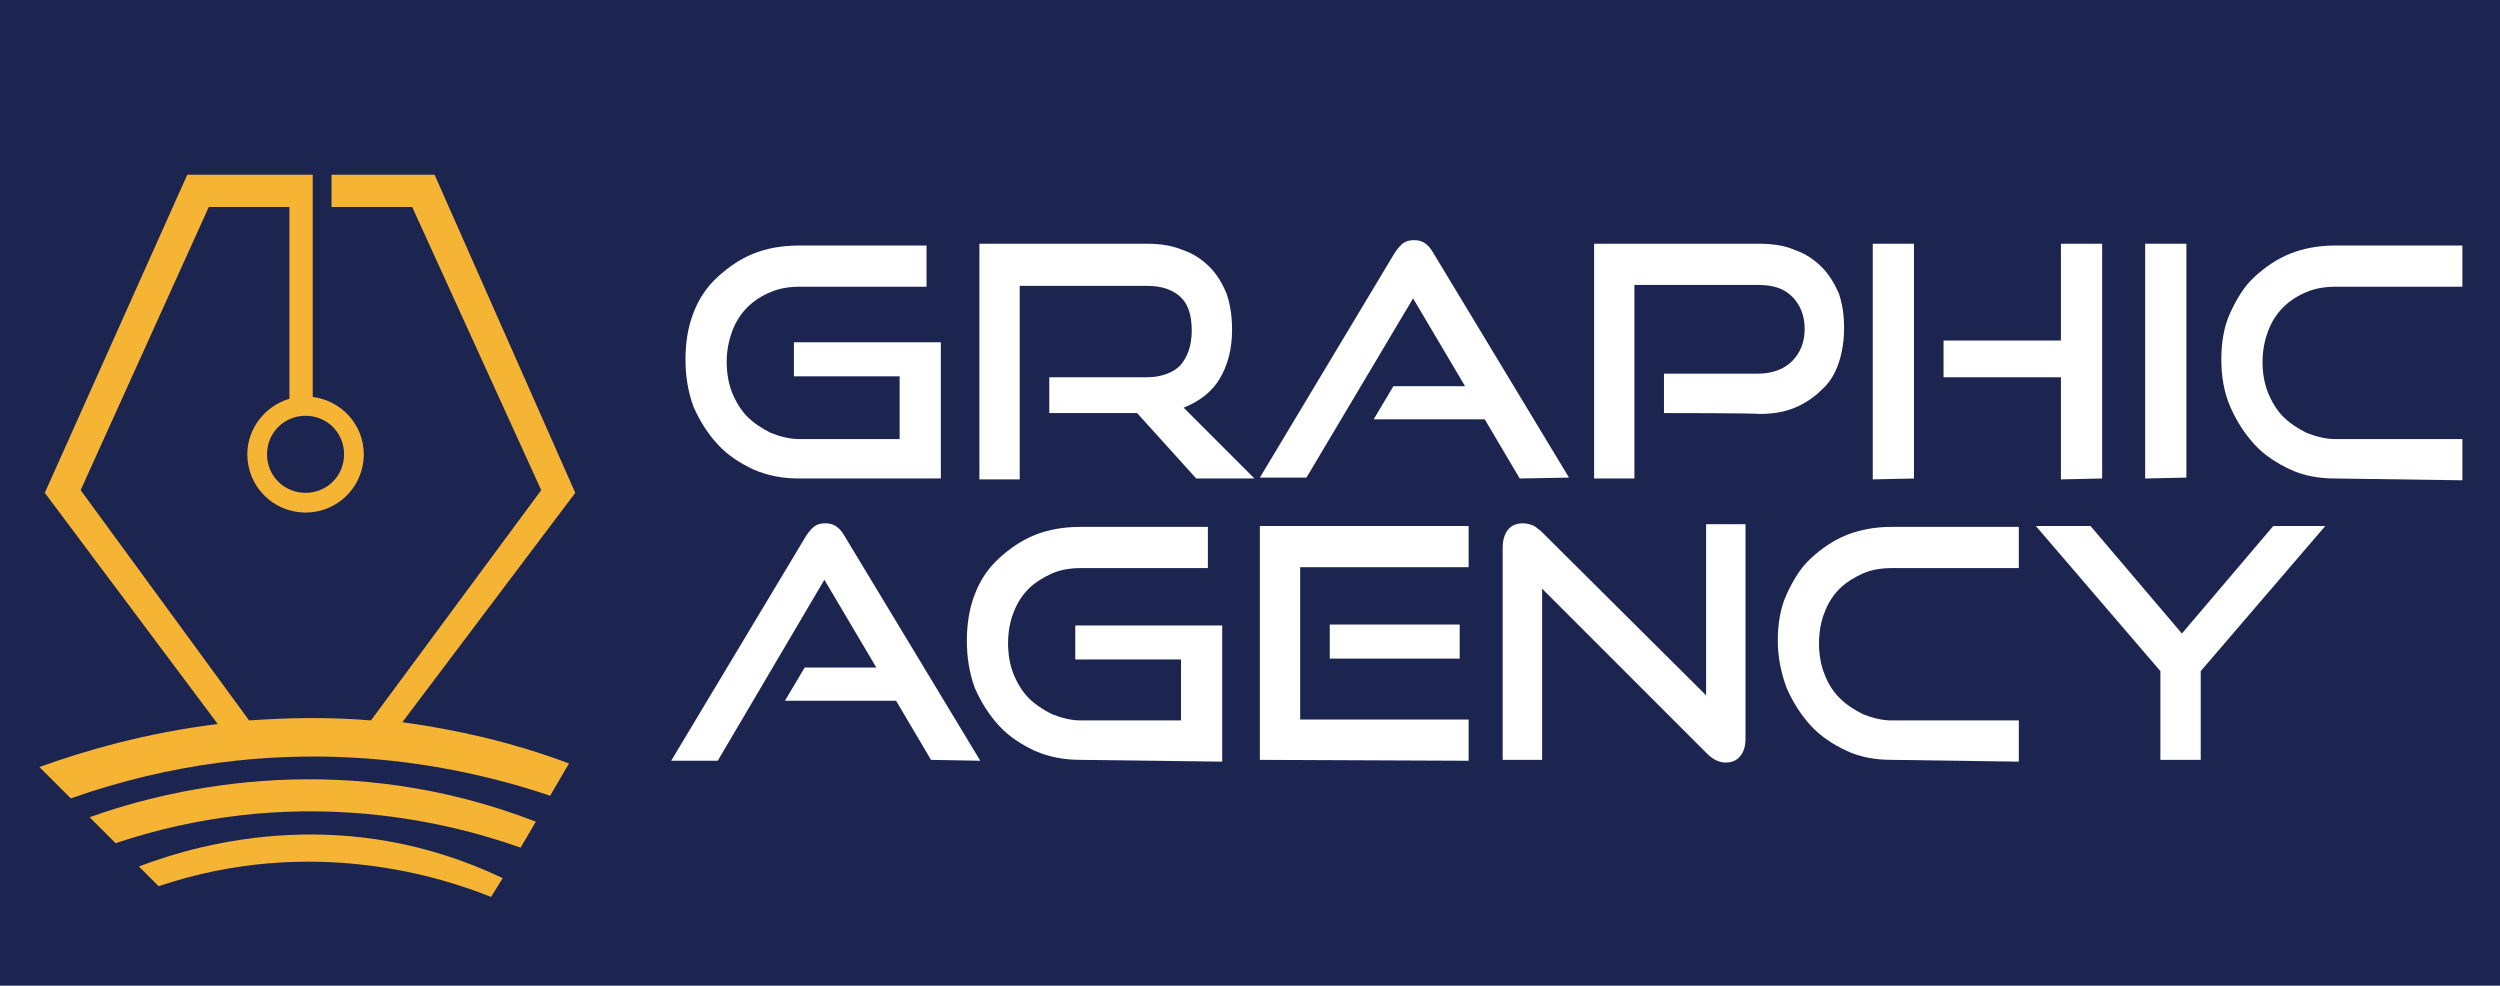 <?xml version="1.0" encoding="utf-8"?>
<!-- Generator: Adobe Illustrator 22.1.0, SVG Export Plug-In . SVG Version: 6.00 Build 0)  -->
<svg version="1.1" id="Capa_1" xmlns="http://www.w3.org/2000/svg" xmlns:xlink="http://www.w3.org/1999/xlink" x="0px" y="0px"
	 viewBox="0 0 279 110" style="enable-background:new 0 0 279 110;" xml:space="preserve">
<style type="text/css">
	.st0{fill:#1B2550;}
	.st1{fill:#FFFFFF;}
	.st2{fill:#F6B435;}
</style>
<rect class="st0" width="279" height="110"/>
<g>
	<g>
		<path class="st1" d="M89.2,53.4c-1.8,0-3.5-0.3-5.1-1c-1.5-0.7-2.9-1.6-4-2.8s-2-2.6-2.7-4.2c-0.6-1.6-0.9-3.4-0.9-5.3
			c0-1.9,0.3-3.7,0.9-5.2c0.6-1.6,1.5-2.9,2.7-4s2.5-2,4-2.6s3.2-0.9,5.1-0.9h14.2V32H89.2c-1.2,0-2.3,0.2-3.2,0.6
			c-1,0.4-1.9,1-2.6,1.7s-1.3,1.6-1.7,2.7s-0.6,2.2-0.6,3.4s0.2,2.4,0.6,3.4s1,2,1.7,2.7s1.6,1.3,2.6,1.8c1,0.4,2.1,0.7,3.2,0.7
			h11.2v-7H88.6v-3.8H105v15.2H89.2z"/>
		<path class="st1" d="M133.5,53.4l-6.6-7.3h-9.8v-4H128c1.6,0,2.9-0.5,3.7-1.3c0.8-0.9,1.3-2.2,1.3-3.9s-0.4-3-1.3-3.8
			s-2.1-1.2-3.7-1.2h-14.2v21.6h-4.5V27.2H128c1.5,0,2.8,0.2,4,0.7c1.2,0.4,2.2,1.1,3,1.9s1.4,1.8,1.9,3c0.4,1.2,0.6,2.5,0.6,4
			c0,2.2-0.5,4-1.4,5.5s-2.3,2.5-4,3.2l7.9,7.9L133.5,53.4L133.5,53.4z"/>
		<path class="st1" d="M169.6,53.4l-3.9-6.6h-12.4l2.2-3.7h8l-5.8-9.8l-11.9,20h-5.2l15-25c0.3-0.5,0.6-0.8,0.9-1.1
			c0.4-0.3,0.8-0.4,1.3-0.4s0.9,0.1,1.3,0.4s0.6,0.6,0.9,1.1l15.1,25L169.6,53.4L169.6,53.4z"/>
		<path class="st1" d="M185.7,46.1v-4.4h10.5c1.6,0,2.9-0.5,3.8-1.4c0.9-0.9,1.4-2.1,1.4-3.6s-0.5-2.7-1.4-3.6
			c-0.9-0.9-2.1-1.3-3.8-1.3h-13.8v21.6h-4.5V27.2h18.4c1.5,0,2.9,0.2,4,0.7c1.2,0.4,2.2,1.1,3,1.9s1.4,1.8,1.9,2.9
			c0.4,1.2,0.6,2.4,0.6,3.9c0,1.4-0.2,2.7-0.6,3.9s-1,2.2-1.9,3c-0.8,0.8-1.8,1.5-3,2s-2.5,0.7-4,0.7
			C196.2,46.1,185.7,46.1,185.7,46.1z"/>
		<path class="st1" d="M209,53.5V27.2h4.6v26.2L209,53.5L209,53.5z M230,53.5V42.1h-13.1V38H230V27.2h4.6v26.2L230,53.5L230,53.5z"
			/>
		<path class="st1" d="M239.4,53.4V27.2h4.6v26.1L239.4,53.4L239.4,53.4z"/>
		<path class="st1" d="M260.6,53.4c-1.8,0-3.5-0.3-5-1s-2.9-1.6-4-2.8s-2-2.6-2.7-4.2s-1-3.4-1-5.3c0-1.9,0.3-3.7,1-5.2
			s1.5-2.9,2.7-4s2.5-2,4-2.6s3.2-0.9,5-0.9h14.2V32h-14.2c-1.2,0-2.3,0.2-3.2,0.6c-1,0.4-1.9,1-2.6,1.7s-1.3,1.6-1.7,2.7
			s-0.6,2.2-0.6,3.4s0.2,2.4,0.6,3.4c0.4,1,1,2,1.7,2.7s1.6,1.3,2.6,1.8c1,0.4,2.1,0.7,3.2,0.7h14.2v4.6L260.6,53.4L260.6,53.4z"/>
	</g>
</g>
<g>
	<g>
		<path class="st2" d="M64.2,55L48.5,19.5H37v3.6h9l14.4,31.6l-19,25.7c-4.8-0.4-9.3-0.3-13.6,0L9,54.7l14.3-31.6h9v21.4
			c-2.7,0.8-4.7,3.3-4.7,6.2c0,3.6,2.9,6.5,6.5,6.5s6.5-2.9,6.5-6.5c0-3.3-2.5-6-5.7-6.4V19.5h-14L5,55l19.3,25.8
			c-8.1,1-14.9,3-19.9,4.8l3.5,3.5c22.7-8,42.2-4.1,53.5-0.3l2.1-3.6c-6.4-2.4-12.7-3.8-18.6-4.6L64.2,55z M38.4,50.7
			c0,2.4-1.9,4.3-4.3,4.3s-4.3-1.9-4.3-4.3s1.9-4.3,4.3-4.3S38.4,48.3,38.4,50.7z"/>
		<path class="st2" d="M10,91.2l2.9,2.9c19.4-6.5,36.2-2.7,45.2,0.5l1.7-2.9C38.9,83.6,20.1,87.6,10,91.2z"/>
		<path class="st2" d="M15.5,96.7l2.2,2.2c17.2-5.8,31.9-0.9,37.1,1.2l1.3-2.1C38.9,89.8,23.1,93.8,15.5,96.7z"/>
	</g>
</g>
<g>
	<g>
		<path class="st1" d="M103.9,84.8l-3.9-6.6H87.6l2.2-3.7h8L92,64.7L80.1,84.9h-5.2l15-25c0.3-0.5,0.6-0.8,0.9-1.1
			c0.4-0.3,0.8-0.4,1.3-0.4s0.9,0.1,1.3,0.4c0.4,0.3,0.6,0.6,0.9,1.1l15.1,25L103.9,84.8L103.9,84.8z"/>
		<path class="st1" d="M120.6,84.8c-1.8,0-3.5-0.3-5.1-1c-1.5-0.7-2.9-1.6-4-2.8c-1.1-1.2-2-2.6-2.7-4.2c-0.6-1.6-0.9-3.4-0.9-5.3
			s0.3-3.7,0.9-5.2c0.6-1.6,1.5-2.9,2.7-4s2.5-2,4-2.6s3.2-0.9,5.1-0.9h14.2v4.6h-14.2c-1.2,0-2.3,0.2-3.2,0.6
			c-0.9,0.4-1.9,1-2.6,1.7s-1.3,1.6-1.7,2.7c-0.4,1-0.6,2.2-0.6,3.4c0,1.2,0.2,2.4,0.6,3.4s1,2,1.7,2.7s1.6,1.3,2.6,1.8
			c1,0.4,2.1,0.7,3.2,0.7h11.2v-6.8H120v-3.8h16.4V85L120.6,84.8L120.6,84.8z"/>
		<path class="st1" d="M140.6,84.8V58.7h23.3v4.6h-18.8v17h18.8v4.6L140.6,84.8L140.6,84.8z M148.4,73.5v-3.8h14.5v3.8H148.4z"/>
		<path class="st1" d="M172.1,65.7v19.1h-4.4V61.1c0-0.8,0.2-1.5,0.6-2s1-0.7,1.7-0.7c0.3,0,0.7,0.1,1,0.2c0.3,0.1,0.6,0.4,1,0.7
			l18.4,18.3V58.5h4.4v23.9c0,0.9-0.2,1.5-0.6,2s-1,0.7-1.6,0.7c-0.7,0-1.4-0.3-2.1-1L172.1,65.7z"/>
		<path class="st1" d="M211.1,84.8c-1.8,0-3.5-0.3-5-1s-2.9-1.6-4-2.8c-1.1-1.2-2-2.6-2.7-4.2c-0.6-1.6-1-3.4-1-5.3s0.3-3.7,1-5.2
			s1.5-2.9,2.7-4s2.5-2,4-2.6s3.2-0.9,5-0.9h14.2v4.6h-14.2c-1.2,0-2.3,0.2-3.2,0.6c-0.9,0.4-1.9,1-2.6,1.7s-1.3,1.6-1.7,2.7
			c-0.4,1-0.6,2.2-0.6,3.4c0,1.2,0.2,2.4,0.6,3.4c0.4,1.1,1,2,1.7,2.7s1.6,1.3,2.6,1.8c1,0.4,2.1,0.7,3.2,0.7h14.2V85L211.1,84.8
			L211.1,84.8z"/>
		<path class="st1" d="M241.1,84.8v-9.9l-13.9-16.2h6.1l10.2,12l10.2-12h5.8l-13.9,16.2v9.9C245.6,84.8,241.1,84.8,241.1,84.8z"/>
	</g>
</g>
</svg>
